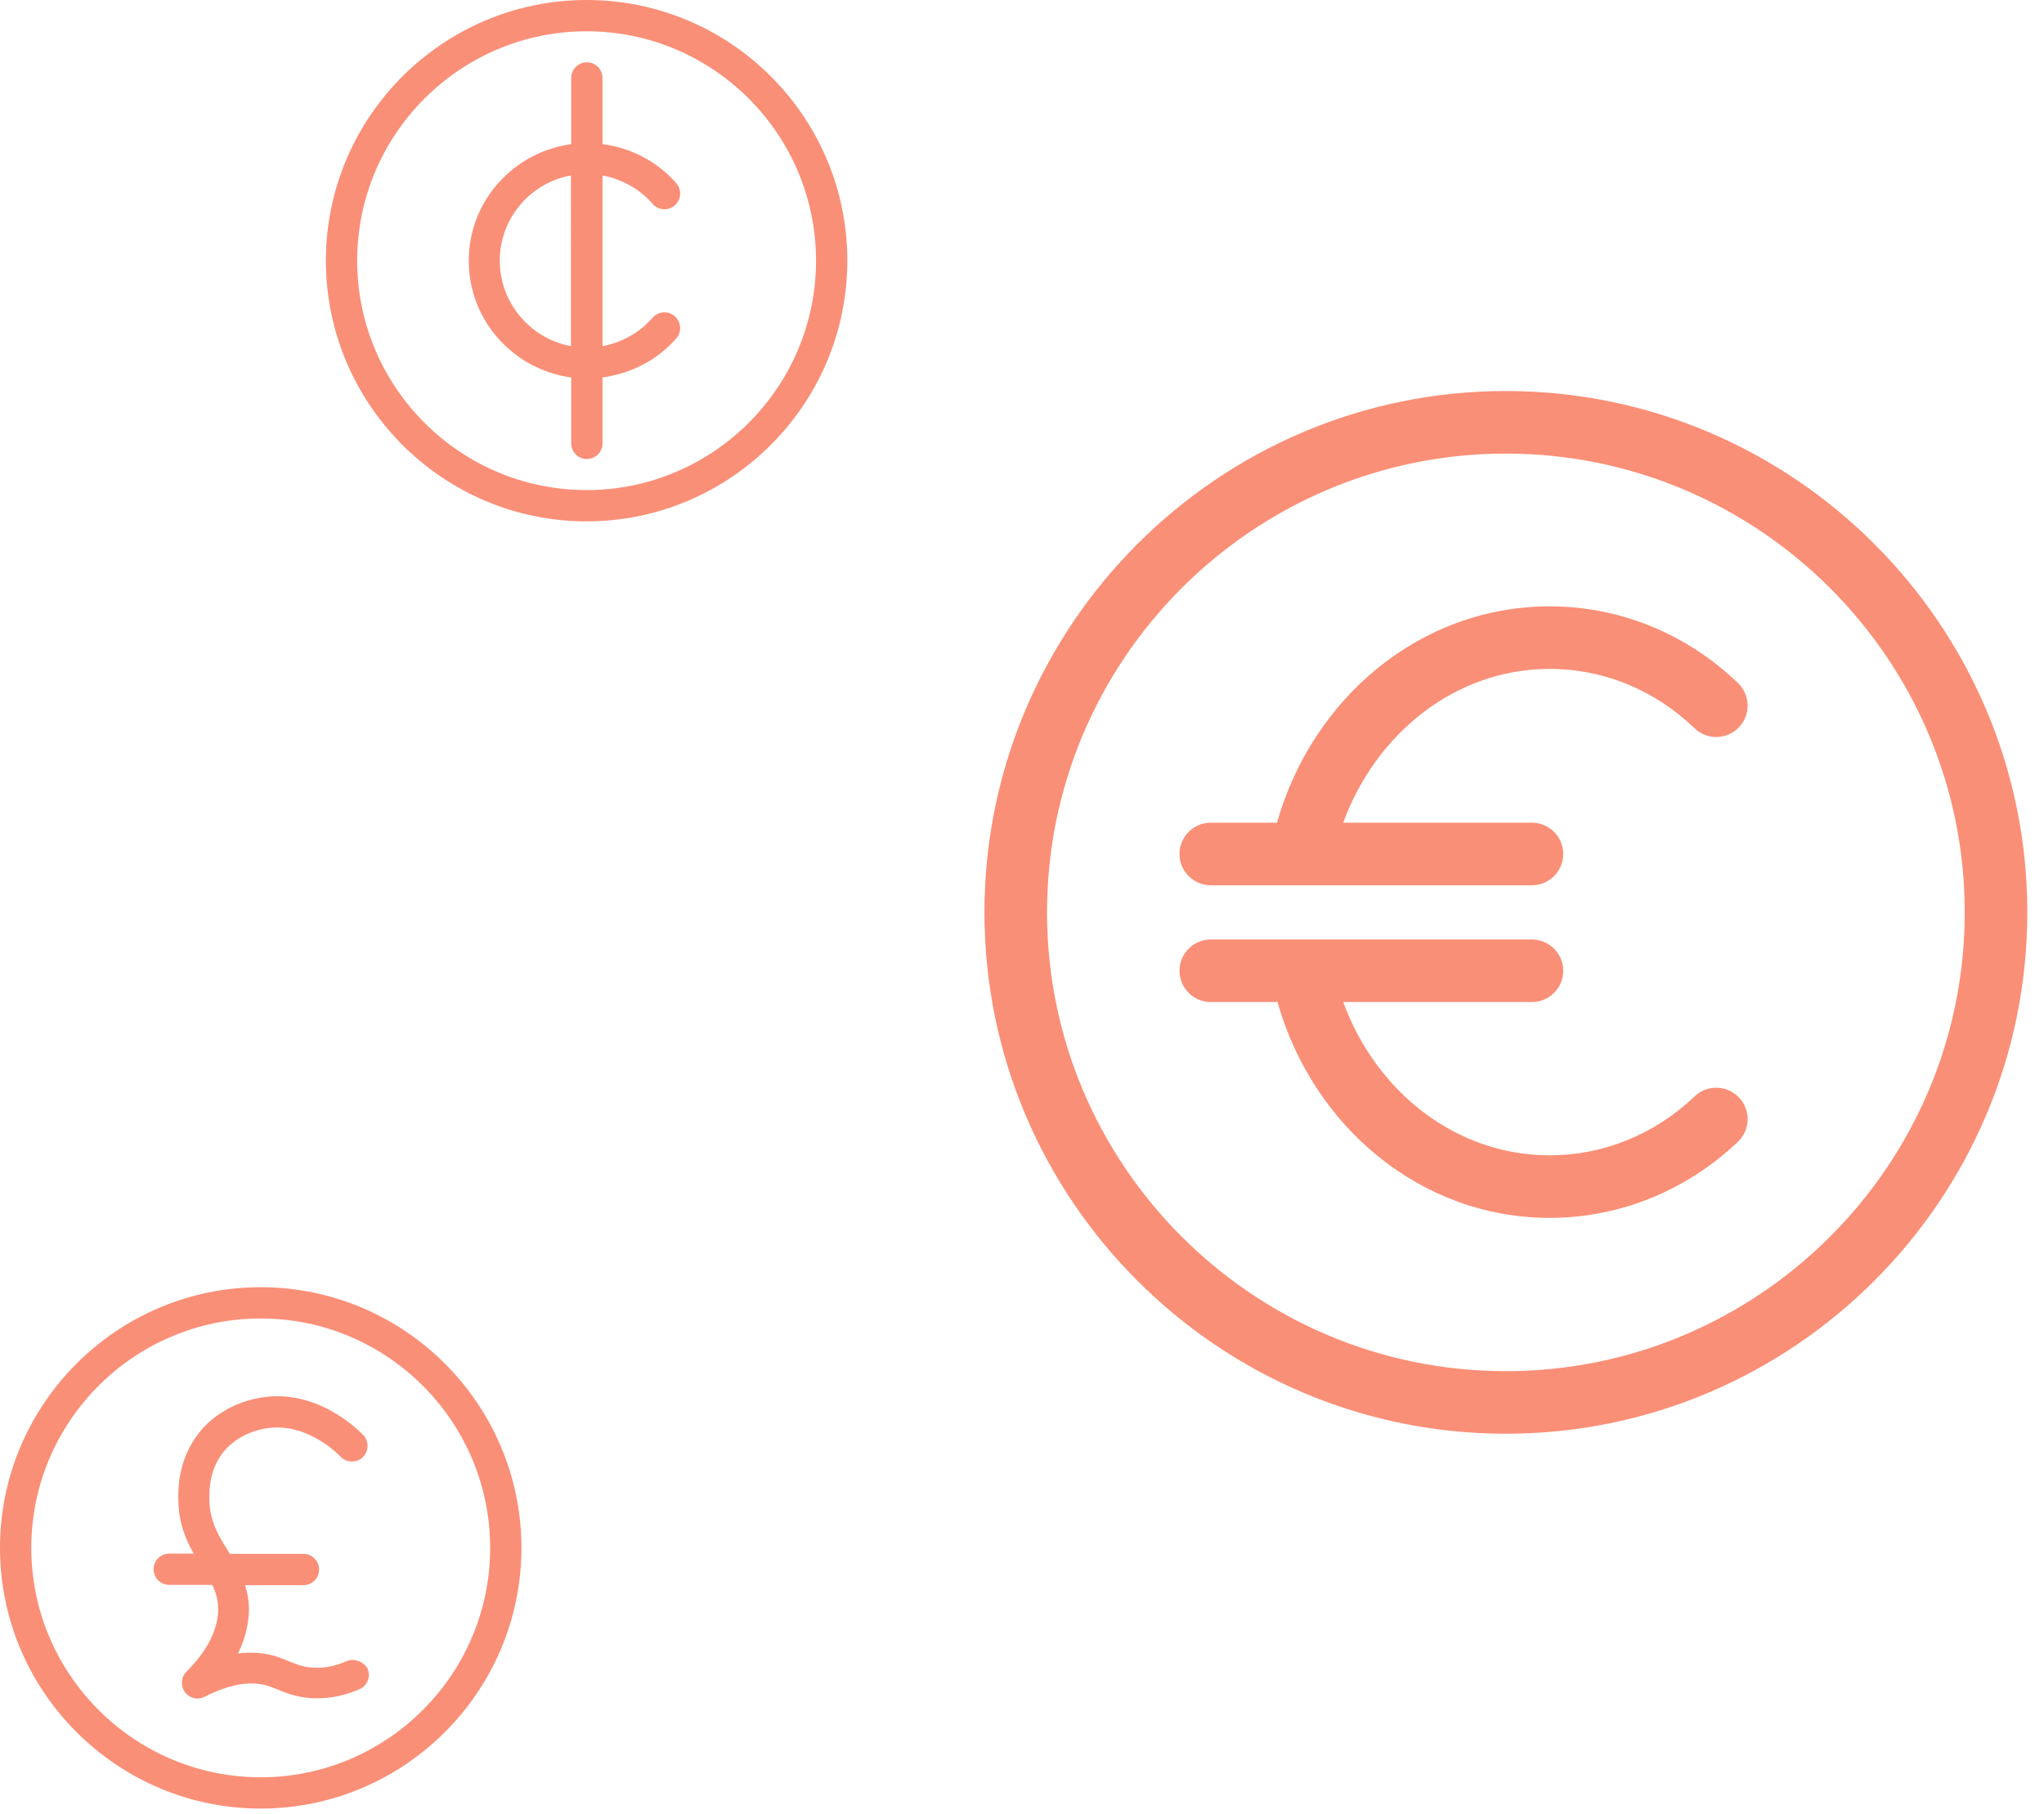 <svg xmlns="http://www.w3.org/2000/svg" width="98" height="87" viewBox="0 0 98 87">
    <g fill="#FA8F77" fill-rule="evenodd">
        <path d="M15.625 12.5c0-6.888 5.612-12.5 12.5-12.5 6.9 0 12.5 5.612 12.5 12.5 0 6.887-5.613 12.5-12.5 12.5-6.888 0-12.5-5.613-12.5-12.5zm1.5 0c0 6.063 4.938 11 11 11 6.063 0 11-4.938 11-11 0-6.063-4.938-11-11-11-6.063 0-11 4.938-11 11zM32.35 9.85c-.313.275-.788.237-1.063-.075-.624-.725-1.487-1.188-2.4-1.363V16.6c.925-.175 1.775-.638 2.4-1.363.276-.312.75-.35 1.063-.075.313.275.35.75.075 1.063-.913 1.05-2.175 1.687-3.538 1.875v3.162c0 .413-.337.75-.75.75-.412 0-.75-.337-.75-.75V18.1c-2.762-.375-4.912-2.725-4.912-5.6 0-2.863 2.15-5.213 4.912-5.588V3.737c0-.412.338-.75.75-.75.413 0 .75.338.75.75v3.175c1.363.175 2.625.825 3.538 1.875.275.313.238.788-.075 1.063zm-4.975-1.438c-1.938.35-3.413 2.05-3.413 4.088 0 2.037 1.475 3.737 3.413 4.1V8.412zM72.2 18.75c-13.775 0-25 11.225-25 25s11.225 25 25 25 25-11.225 25-25-11.225-25-25-25zm0 47c-12.125 0-22-9.875-22-22s9.875-22 22-22 22 9.875 22 22-9.875 22-22 22zm9.05-13.175C79.325 54.4 76.875 55.4 74.3 55.4c-4.5 0-8.325-3.05-9.9-7.35h9.05c.825 0 1.5-.675 1.5-1.5s-.675-1.5-1.5-1.5h-15.4c-.825 0-1.5.675-1.5 1.5s.675 1.5 1.5 1.5h3.2c1.7 6 6.9 10.35 13.05 10.35 3.35 0 6.55-1.3 9.025-3.65.6-.575.625-1.525.05-2.125-.575-.6-1.525-.625-2.125-.05zm-6.95-23.5c3.35 0 6.55 1.3 9.025 3.675.6.575.625 1.525.05 2.125-.575.6-1.525.625-2.125.05-1.925-1.85-4.375-2.85-6.95-2.85-4.5 0-8.325 3.075-9.9 7.375h9.05c.825 0 1.5.675 1.5 1.5s-.675 1.5-1.5 1.5h-15.4c-.825 0-1.5-.675-1.5-1.5s.675-1.5 1.5-1.5h3.175c1.7-6 6.9-10.375 13.075-10.375zM0 74.224c0-6.888 5.612-12.5 12.5-12.5 6.887 0 12.5 5.612 12.5 12.5 0 6.887-5.613 12.5-12.5 12.5-6.888 0-12.5-5.613-12.5-12.5zm1.5 0c0 6.062 4.938 11 11 11 6.063 0 11-4.938 11-11 0-6.063-4.938-11-11-11-6.063 0-11 4.937-11 11zm13.425 5.737c.55.05 1.113-.05 1.675-.3.387-.162.825.013 1.025.35.163.388-.012.825-.387.988-.663.287-1.338.437-2.013.437-.137 0-.262 0-.387-.012-.674-.062-1.12-.243-1.513-.403l-.025-.01-.128-.05c-.122-.05-.246-.1-.385-.137-.812-.238-1.812-.05-2.974.537-.338.175-.738.075-.95-.225-.213-.3-.188-.712.075-.975 1.287-1.275 1.537-2.375 1.524-3.062-.012-.413-.124-.763-.287-1.1H8.113c-.413 0-.75-.338-.75-.75 0-.413.337-.75.75-.75h1.175c-.388-.675-.725-1.488-.738-2.588-.012-.462-.025-1.875.95-3.15.688-.9 1.75-1.525 2.975-1.737 2.713-.475 4.725 1.562 4.95 1.8.275.3.262.775-.038 1.062-.3.275-.774.263-1.062-.037-.063-.075-1.625-1.7-3.6-1.35-.862.15-1.588.575-2.05 1.175-.64.833-.638 1.784-.638 2.185v.04c.013 1.045.436 1.727.879 2.44l.021.035.02.028c.022.033.049.071.068.11h3.525c.412 0 .75.337.75.75 0 .412-.338.75-.75.75h-2.8c.1.324.175.674.188 1.074 0 .575-.1 1.338-.526 2.2.625-.075 1.225-.037 1.775.125.238.075.45.163.663.25l.02.008c.329.134.626.255 1.055.292z"/>
    </g>
</svg>
